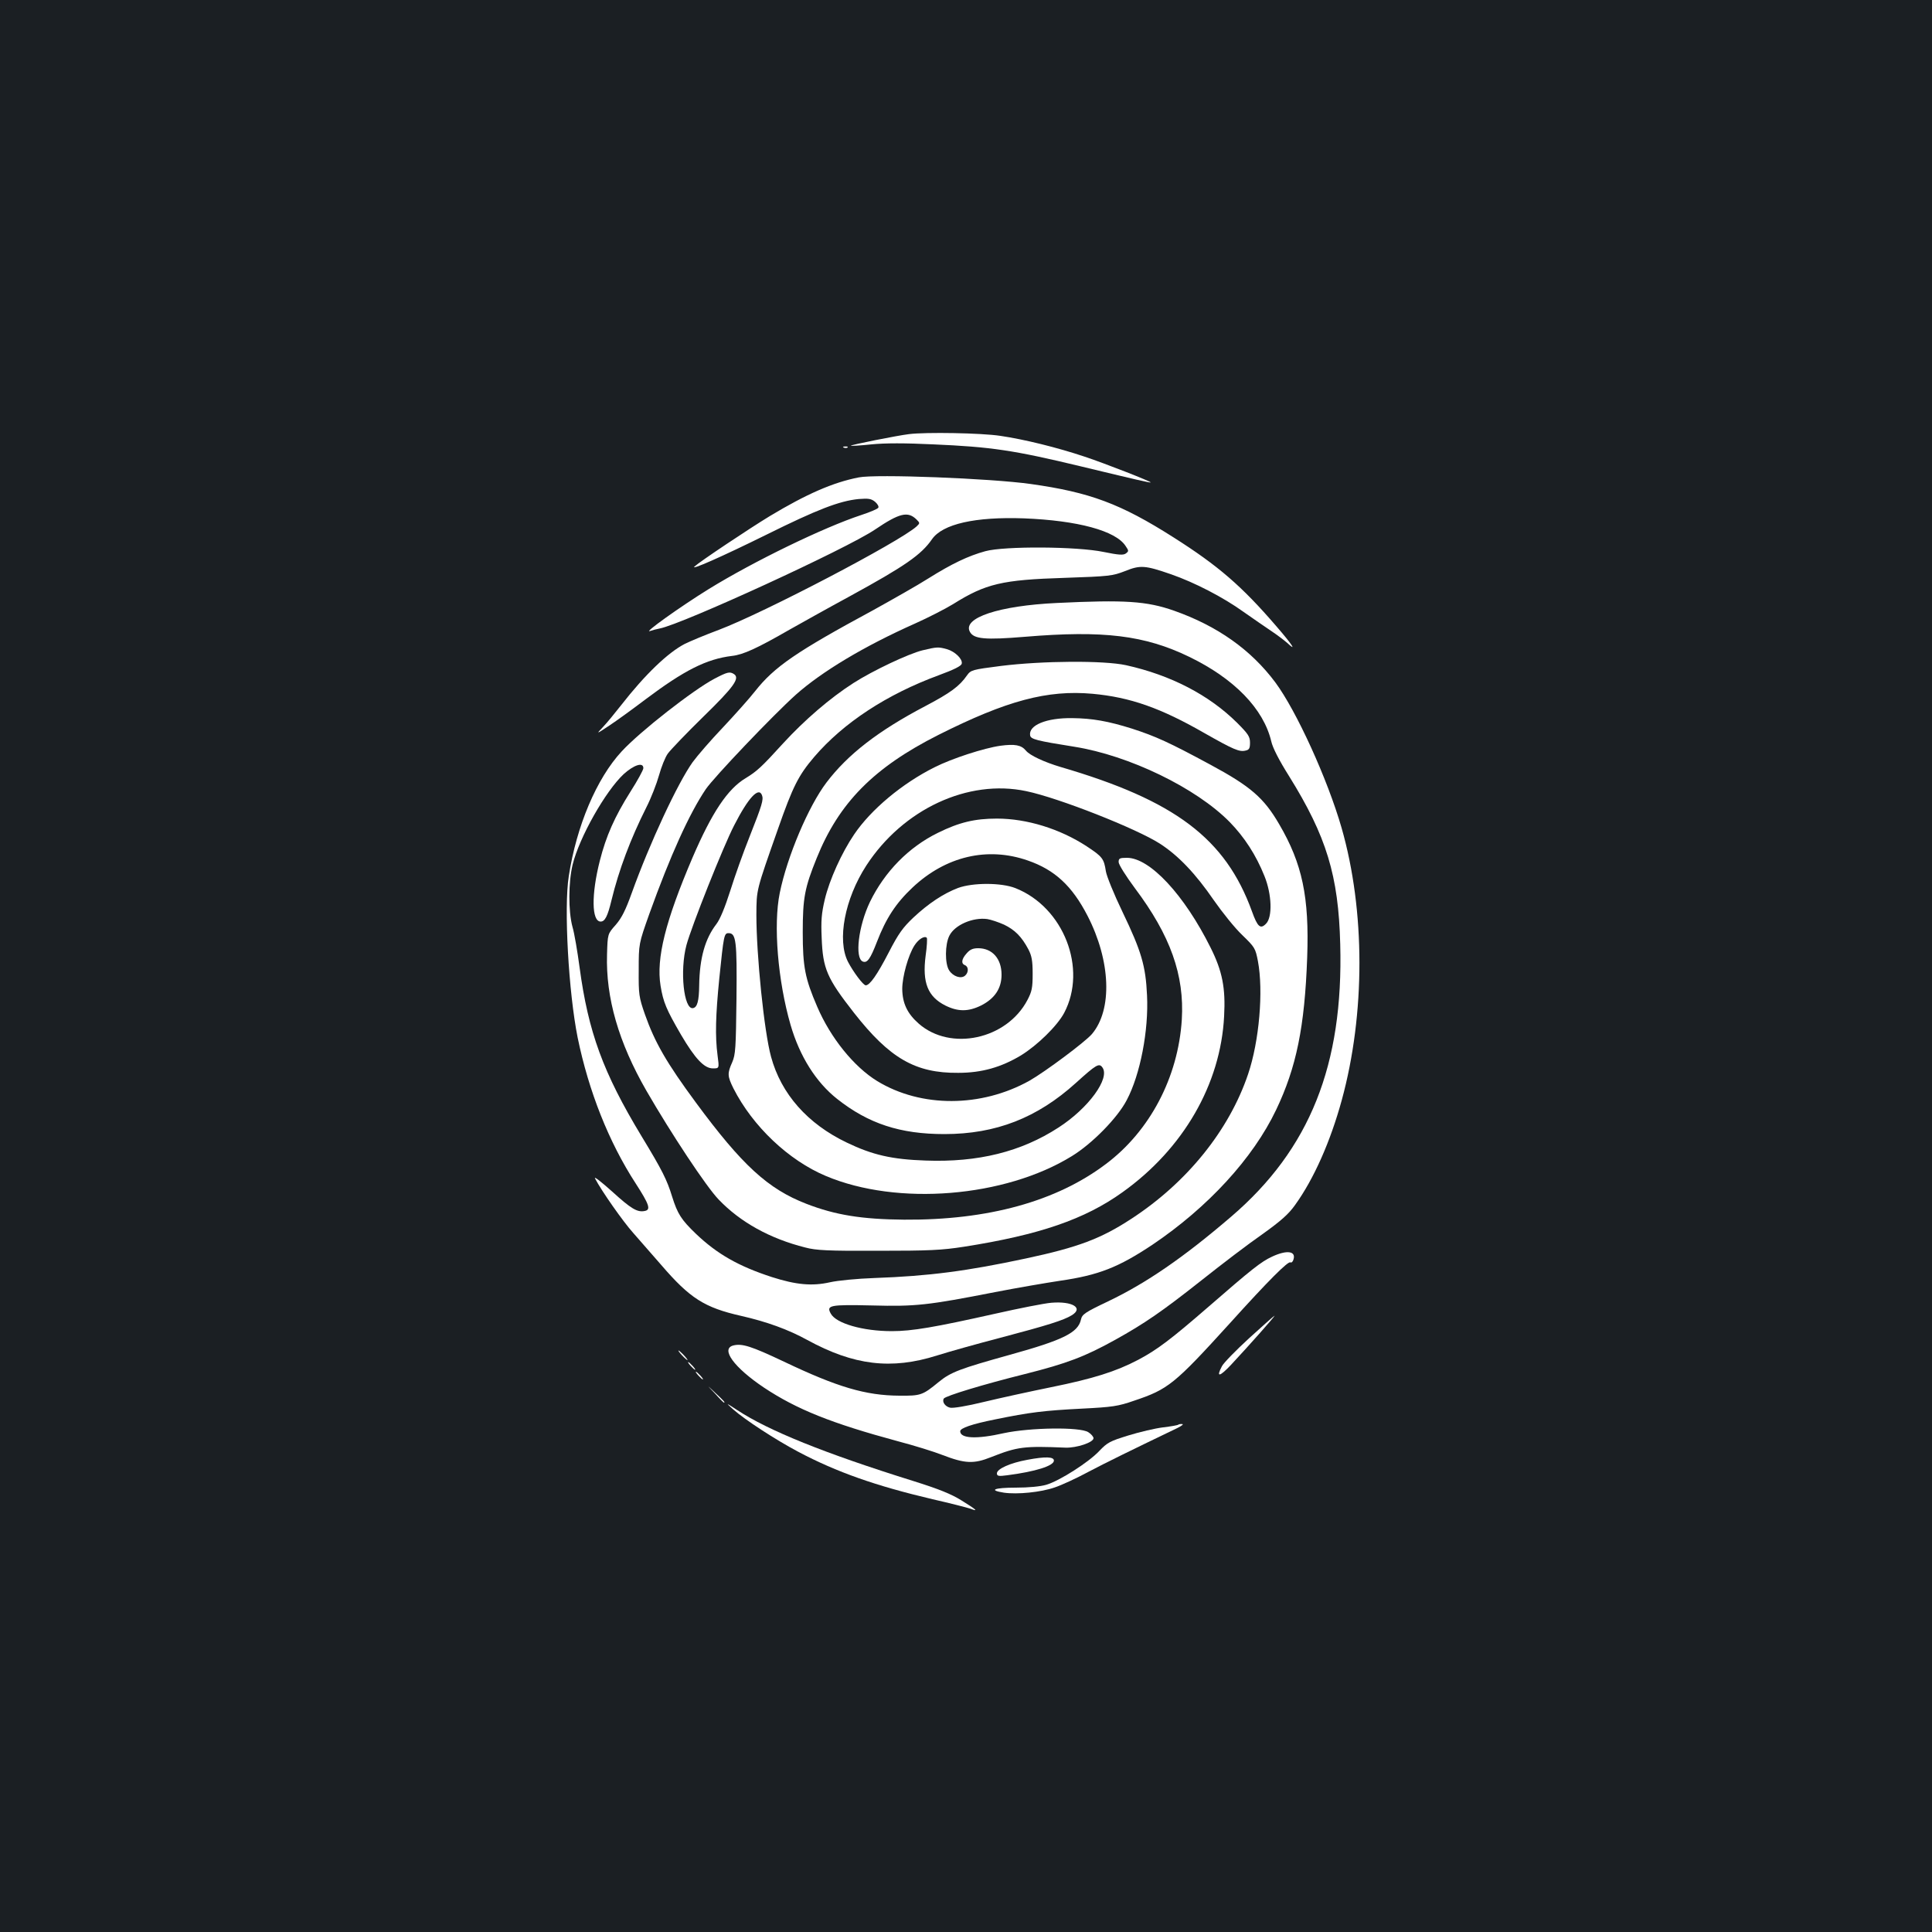 <?xml version="1.0" standalone="no"?>
<!DOCTYPE svg PUBLIC "-//W3C//DTD SVG 20010904//EN"
 "http://www.w3.org/TR/2001/REC-SVG-20010904/DTD/svg10.dtd">
<svg version="1.0" xmlns="http://www.w3.org/2000/svg"
 width="1000pt" height="1000pt" viewBox="0 0 1000 1000"
 preserveAspectRatio="xMidYMid meet">
<rect width="100%" height="100%" fill="#1b1f23"/>
<g transform="translate(0,1000) scale(0.1,-0.1)"
fill="#ffffff" stroke="none">
<path d="M4705 7753 c-59 -7 -305 -56 -301 -60 2 -2 50 1 107 7 71 7 173 7
319 0 300 -13 416 -30 765 -114 282 -68 359 -86 361 -83 4 4 -233 97 -341 133
-143 48 -314 90 -437 108 -97 15 -386 20 -473 9z"/>
<path d="M4368 7683 c7 -3 16 -2 19 1 4 3 -2 6 -13 5 -11 0 -14 -3 -6 -6z"/>
<path d="M4445 7529 c-134 -26 -272 -87 -460 -200 -104 -63 -362 -235 -390
-261 -25 -23 142 51 371 164 266 132 379 175 478 185 51 4 65 2 85 -14 13 -11
21 -25 17 -31 -3 -6 -43 -23 -89 -38 -194 -64 -553 -238 -787 -382 -149 -92
-346 -233 -305 -218 11 4 34 10 50 13 118 23 966 412 1114 512 127 86 170 96
215 52 18 -18 18 -19 0 -36 -89 -80 -786 -445 -1023 -535 -70 -26 -149 -59
-177 -73 -87 -45 -205 -158 -329 -317 -32 -41 -74 -92 -94 -113 -36 -38 -36
-38 32 7 38 25 122 86 188 136 201 151 316 209 448 225 57 6 131 40 296 135
55 31 196 110 314 174 285 156 369 214 425 295 55 79 224 117 476 108 278 -11
475 -64 526 -143 17 -25 17 -27 1 -39 -13 -9 -36 -8 -114 8 -138 29 -515 31
-613 4 -88 -24 -174 -65 -295 -141 -55 -35 -184 -108 -285 -164 -398 -215
-512 -293 -612 -420 -29 -37 -104 -121 -166 -187 -63 -66 -133 -147 -157 -180
-77 -108 -221 -416 -315 -677 -32 -89 -52 -129 -83 -165 -42 -47 -42 -47 -45
-153 -7 -224 60 -456 204 -706 127 -220 310 -497 374 -563 112 -117 265 -202
448 -248 56 -15 117 -18 377 -17 266 0 329 3 445 21 389 61 625 142 820 282
315 225 508 559 526 911 8 146 -9 233 -70 355 -136 273 -314 465 -433 465 -38
0 -43 -3 -43 -22 0 -13 38 -73 84 -135 184 -245 257 -450 243 -681 -19 -298
-165 -576 -393 -747 -257 -194 -611 -291 -1044 -288 -220 2 -356 24 -506 82
-199 77 -333 200 -572 524 -152 206 -213 312 -264 457 -31 89 -33 103 -32 230
0 135 0 135 55 290 109 303 207 519 292 645 42 62 350 385 466 489 135 120
353 251 618 369 67 30 155 75 196 100 169 106 254 126 577 136 234 8 248 10
313 35 79 32 104 30 237 -16 124 -43 272 -120 375 -194 50 -35 115 -80 145
-100 30 -20 67 -48 83 -62 52 -49 26 -9 -57 87 -179 208 -301 313 -531 459
-275 175 -434 234 -741 277 -207 29 -800 52 -889 34z"/>
<path d="M5470 6879 c-299 -14 -489 -77 -450 -149 20 -38 79 -43 285 -26 406
34 620 8 851 -104 233 -113 384 -269 424 -437 7 -33 41 -99 92 -180 194 -312
256 -515 265 -870 17 -625 -157 -1061 -564 -1410 -246 -211 -439 -344 -638
-439 -120 -57 -134 -67 -140 -94 -15 -68 -92 -106 -370 -183 -255 -71 -304
-89 -366 -140 -84 -69 -93 -72 -204 -71 -174 1 -320 44 -597 176 -171 81 -217
95 -262 84 -68 -17 3 -114 158 -218 170 -113 350 -185 694 -278 84 -22 187
-54 230 -71 117 -45 162 -47 252 -11 137 54 170 58 385 49 57 -2 145 27 145
49 0 7 -12 22 -27 31 -42 28 -302 24 -437 -5 -141 -32 -226 -28 -226 10 0 16
60 37 180 61 180 37 254 46 451 56 156 8 186 12 269 41 176 59 208 84 495 400
203 225 302 323 314 316 5 -3 13 3 16 15 14 44 -35 50 -110 15 -57 -26 -107
-66 -329 -259 -196 -170 -266 -223 -364 -275 -116 -61 -234 -98 -451 -142
-108 -22 -264 -56 -347 -76 -90 -22 -162 -34 -177 -30 -25 6 -42 30 -32 47 9
14 207 74 420 127 218 55 310 90 467 177 153 85 243 147 448 309 102 81 242
188 313 237 99 71 137 105 171 153 97 135 182 327 241 542 122 446 122 980 -1
1409 -73 253 -234 606 -343 753 -126 169 -300 292 -524 371 -142 50 -256 57
-607 40z"/>
<path d="M4775 6634 c-73 -18 -257 -105 -357 -169 -122 -78 -255 -193 -365
-313 -110 -121 -136 -145 -194 -180 -93 -56 -174 -177 -275 -412 -140 -328
-188 -520 -165 -662 14 -86 30 -123 106 -254 73 -124 120 -174 165 -174 33 0
33 0 24 68 -13 99 -10 207 9 397 23 225 25 235 48 235 39 0 44 -39 41 -339 -3
-258 -5 -289 -22 -329 -26 -58 -25 -72 6 -135 100 -197 286 -373 479 -454 370
-156 926 -111 1273 103 106 65 237 199 284 290 70 132 114 361 105 542 -7 153
-29 228 -127 432 -44 91 -82 185 -86 210 -10 66 -18 76 -100 130 -138 90 -309
143 -464 143 -114 0 -195 -19 -306 -74 -151 -74 -275 -201 -351 -357 -60 -125
-80 -292 -37 -309 23 -9 39 14 73 102 47 122 98 200 184 281 172 162 388 213
597 140 139 -48 229 -131 309 -286 120 -233 130 -485 23 -612 -35 -41 -243
-196 -324 -242 -250 -139 -560 -140 -787 -2 -121 74 -242 224 -311 385 -63
146 -75 206 -75 386 0 177 10 230 72 383 115 286 295 469 630 638 354 178 564
234 798 213 195 -18 352 -73 580 -204 150 -85 180 -98 212 -90 19 4 23 12 23
41 0 31 -9 45 -67 103 -145 144 -344 247 -575 298 -115 25 -432 23 -648 -4
-149 -19 -155 -21 -175 -49 -39 -56 -85 -90 -216 -159 -244 -128 -401 -250
-511 -395 -93 -122 -204 -384 -242 -572 -34 -165 -10 -455 56 -683 47 -162
131 -296 241 -383 162 -128 326 -182 555 -182 267 0 481 84 681 265 105 95
120 104 137 80 41 -56 -72 -211 -227 -311 -194 -126 -417 -181 -688 -171 -175
6 -275 29 -408 93 -203 97 -340 252 -392 444 -36 131 -76 526 -76 735 1 133
-2 121 112 445 77 220 106 277 188 373 151 176 375 323 644 422 79 29 117 48
119 60 5 24 -35 63 -77 75 -44 12 -51 12 -126 -6z m-831 -750 c9 -23 0 -52
-64 -214 -32 -80 -77 -206 -100 -280 -28 -88 -53 -148 -72 -173 -58 -75 -87
-175 -89 -317 -1 -82 -10 -114 -32 -118 -48 -9 -69 195 -34 326 26 97 191 512
247 620 73 143 127 201 144 156z"/>
<path d="M3698 6487 c-110 -58 -384 -272 -480 -376 -130 -140 -234 -386 -274
-646 -26 -164 -1 -602 46 -836 57 -277 161 -540 300 -754 71 -110 80 -137 47
-143 -39 -8 -71 12 -169 101 -56 50 -95 81 -88 67 34 -65 145 -223 197 -281
32 -36 97 -111 146 -167 148 -172 223 -220 413 -263 132 -30 243 -70 343 -125
240 -131 434 -155 671 -80 63 20 210 61 325 91 250 66 329 91 372 117 63 38 4
74 -105 65 -37 -3 -168 -29 -292 -57 -313 -70 -429 -90 -534 -90 -150 0 -289
40 -316 91 -24 43 -5 47 213 42 227 -6 289 1 637 69 113 22 265 48 338 59 199
29 301 69 478 187 286 193 519 446 639 697 105 220 148 429 161 790 11 312
-25 484 -145 689 -79 136 -148 196 -356 308 -213 115 -283 147 -407 187 -121
38 -204 53 -308 54 -134 2 -228 -37 -218 -90 4 -19 32 -27 228 -58 284 -45
631 -213 805 -390 76 -78 136 -170 180 -280 38 -94 42 -212 8 -246 -29 -30
-44 -17 -73 64 -137 377 -398 574 -990 747 -84 25 -160 60 -180 85 -24 29 -57
35 -132 25 -85 -12 -251 -66 -340 -111 -167 -83 -330 -219 -417 -348 -64 -94
-128 -235 -152 -337 -17 -72 -20 -110 -16 -199 6 -159 27 -208 167 -387 185
-236 318 -313 540 -311 122 0 222 29 324 90 86 53 188 153 224 220 121 229 -2
547 -252 646 -73 29 -220 29 -297 1 -76 -29 -153 -80 -231 -153 -54 -51 -77
-82 -128 -181 -60 -116 -98 -170 -119 -170 -13 0 -65 70 -92 122 -57 112 -17
325 95 498 190 292 527 449 828 385 168 -35 571 -194 692 -272 96 -62 185
-156 279 -293 44 -63 109 -144 147 -180 65 -63 68 -68 81 -135 29 -154 7 -414
-51 -585 -98 -290 -316 -561 -605 -749 -156 -102 -274 -147 -546 -205 -304
-65 -501 -91 -783 -101 -88 -3 -191 -13 -230 -22 -93 -21 -176 -13 -301 27
-172 56 -283 119 -393 224 -76 73 -95 103 -123 192 -27 88 -51 136 -159 314
-199 329 -275 539 -320 872 -11 82 -27 178 -37 211 -22 82 -21 231 1 322 35
142 170 380 264 468 53 48 102 64 102 31 0 -9 -30 -64 -67 -122 -82 -130 -126
-230 -158 -356 -45 -176 -43 -316 4 -316 22 0 36 27 56 110 38 157 99 319 180
480 25 49 54 124 66 167 12 43 32 94 46 113 14 19 96 105 183 190 159 155 191
200 159 221 -22 14 -34 11 -101 -24z m1499 -1273 c56 -27 91 -62 126 -128 17
-33 22 -58 22 -126 0 -73 -4 -92 -27 -136 -107 -204 -398 -267 -563 -122 -59
52 -84 105 -85 179 0 64 31 175 63 225 21 33 52 52 64 40 3 -3 1 -45 -6 -93
-18 -139 11 -212 103 -258 65 -32 118 -32 185 1 70 36 105 88 105 159 0 83
-48 137 -121 137 -28 0 -43 -7 -60 -27 -27 -30 -29 -53 -8 -61 19 -8 19 -38 0
-54 -21 -18 -62 -4 -82 27 -23 34 -22 136 1 180 28 56 122 96 196 86 19 -3 58
-16 87 -29z"/>
<path d="M6466 3074 c-70 -64 -133 -129 -141 -145 -32 -60 -13 -57 48 8 96
103 229 253 224 253 -2 0 -61 -52 -131 -116z"/>
<path d="M3530 2985 c13 -14 26 -25 28 -25 3 0 -5 11 -18 25 -13 14 -26 25
-28 25 -3 0 5 -11 18 -25z"/>
<path d="M3575 2930 c10 -11 20 -20 23 -20 3 0 -3 9 -13 20 -10 11 -20 20 -23
20 -3 0 3 -9 13 -20z"/>
<path d="M3615 2880 c10 -11 20 -20 23 -20 3 0 -3 9 -13 20 -10 11 -20 20 -23
20 -3 0 3 -9 13 -20z"/>
<path d="M3700 2788 c24 -27 45 -48 47 -48 8 0 0 9 -44 50 -48 45 -48 45 -3
-2z"/>
<path d="M3795 2705 c61 -54 219 -157 336 -219 200 -106 403 -177 696 -246 93
-21 181 -44 196 -49 44 -17 31 -5 -45 42 -54 34 -119 60 -253 102 -455 142
-748 260 -910 367 -60 39 -60 39 -20 3z"/>
<path d="M6099 2626 c-3 -3 -38 -9 -79 -14 -41 -5 -122 -24 -180 -42 -95 -29
-109 -37 -150 -80 -54 -58 -206 -155 -274 -175 -30 -9 -92 -15 -158 -15 -112
0 -144 -13 -62 -26 70 -10 191 2 263 27 36 12 114 48 175 81 93 49 222 112
461 227 22 11 33 20 24 20 -9 1 -18 -1 -20 -3z"/>
<path d="M5317 2444 c-88 -16 -157 -47 -157 -70 0 -14 8 -16 53 -10 147 19
242 49 242 76 0 20 -43 22 -138 4z"/>
</g>
</svg>
